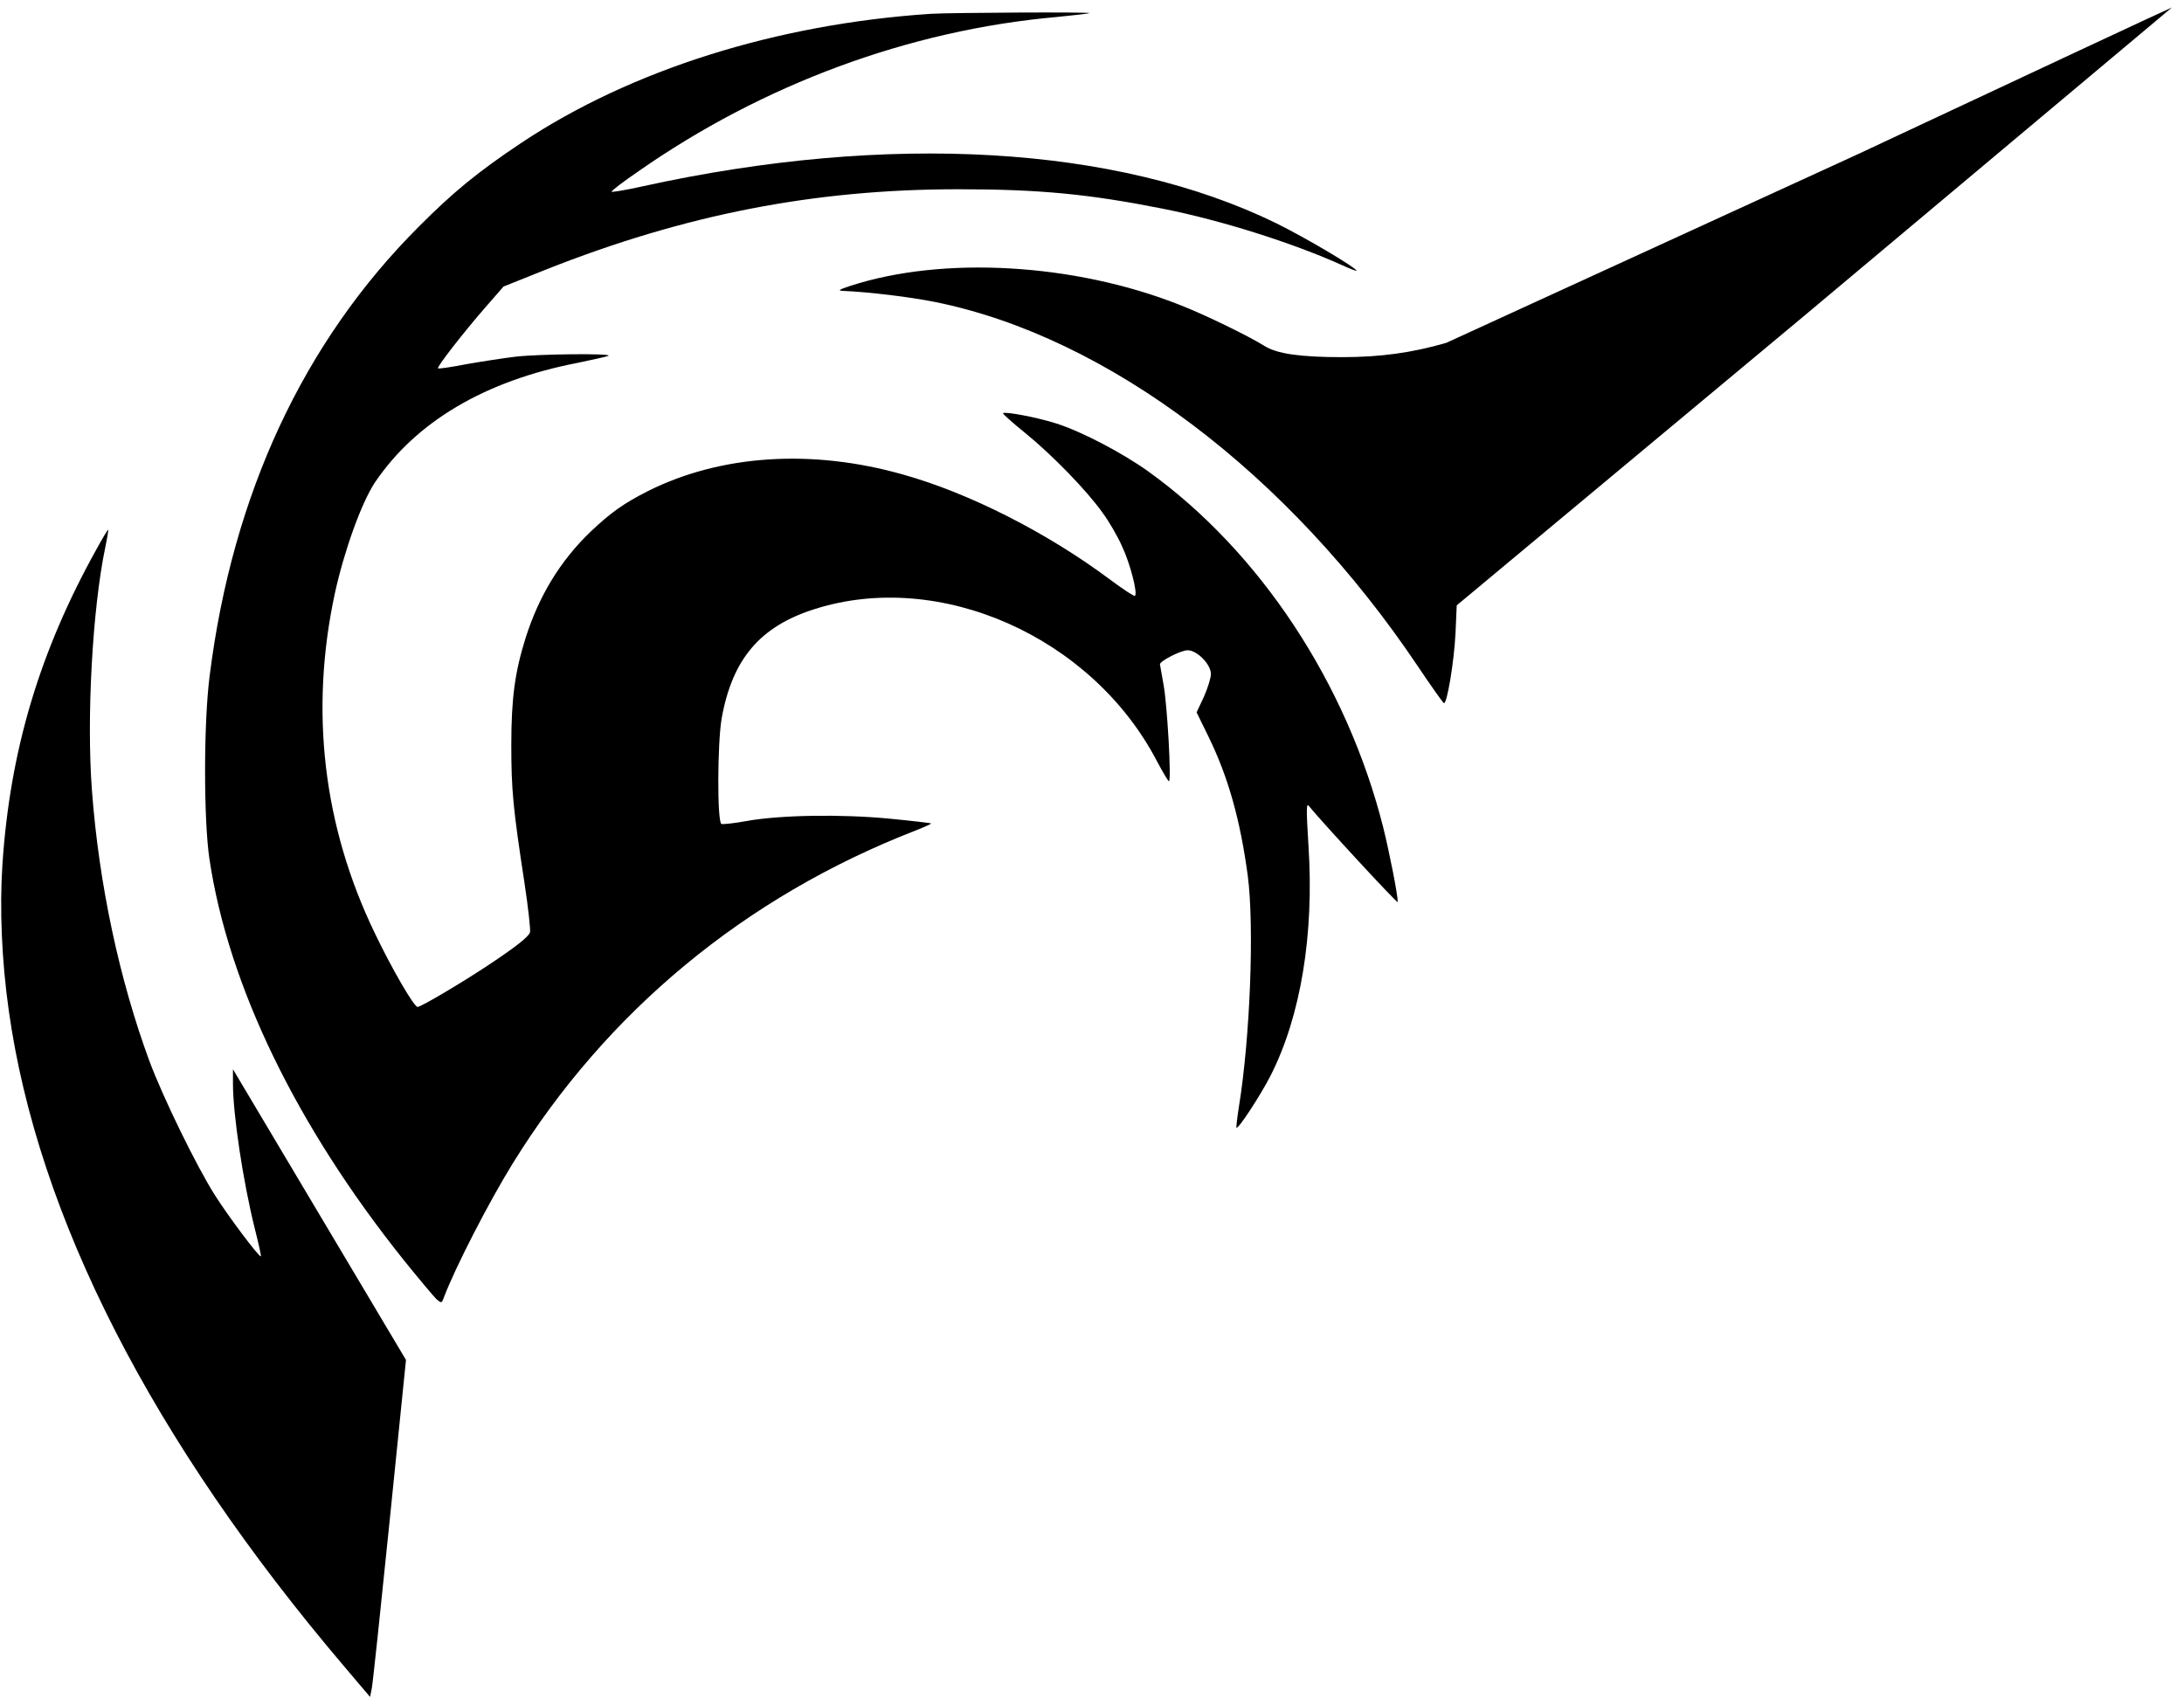 <?xml version="1.0" encoding="UTF-8"?><!DOCTYPE svg><svg xmlns="http://www.w3.org/2000/svg" viewBox="0 0 900 700"><path d="M765.5 63.6L596 141.3c-14.1 4.1-27.1 5.9-43 5.9-17.3 0-26.8-1.4-31.9-4.6-6.3-4-25-13.1-35.1-17-43.3-17.1-97.4-20.2-135.5-7.8-4.9 1.6-5.4 2-3 2.1 10.1.4 27.7 2.5 38 4.6 71 14.4 145.4 70.6 198.7 150 5.5 8.2 10.4 15.1 10.8 15.3 1.3.5 4.2-17 4.8-28.8l.5-11.5L743.7 130 895 3.1c-.3 0-58.5 27.2-129.5 60.5zm-382-57.9C320 9.9 260 28.8 214.8 58.9c-17.8 11.9-28 20.2-42.3 34.6-47.4 47.4-76.7 110.2-86.1 185-2.5 19.3-2.5 59.3-.1 75.5 7.8 52.2 35.8 110 80.2 165.5 6.2 7.7 12.2 14.8 13.3 15.9 2.1 1.8 2.2 1.8 3.1-.6 4.7-12.5 18.7-39.6 28.4-55.3 38.7-62.6 95.7-109.8 165.5-137 3.9-1.5 7.1-3 6.9-3.1-.2-.2-8-1.1-17.3-2-19.8-1.9-45.1-1.5-58.8 1-4.9.9-9.6 1.4-10.3 1.2-1.8-.7-1.7-33.3.1-43.6 4.4-24.4 15.8-37.8 38.1-44.9 51.7-16.6 114.6 11.4 141.3 62.7 2.4 4.5 4.6 8.2 4.9 8.2 1.1 0-.7-31.6-2.2-39.7l-1.5-8.5c0-1.4 8.7-5.8 11.4-5.8 3.9 0 9.6 5.8 9.6 9.8 0 1.6-1.3 5.8-2.9 9.4l-3 6.4 4.9 10c8.2 16.8 13.1 34.4 16.2 57.4 2.7 21 1 66.5-3.7 95.4-.7 4.4-1.1 8.2-1 8.4.7.8 9.9-13.3 14-21.3 12.5-24.5 18.1-58.3 15.7-95-.9-14.5-.9-17.7.1-16.4 4.7 5.9 36.7 40.6 36.7 39.7 0-3.1-3.4-20.3-6-30.8-15-59.4-50.8-113.6-96.8-146.7-10.8-7.7-27.2-16.3-37.7-19.7-7.7-2.5-21.3-5.1-22.2-4.3-.2.2 3.9 3.9 9.1 8.1 11.1 9 25.6 23.9 32 33 2.6 3.5 6.2 9.7 8 13.8 3.3 7 6.5 19.3 5.3 20.4-.3.3-5-2.8-10.5-6.9-25.9-19.3-57.9-35.5-85-43.1-37.7-10.7-75.2-8.2-105.2 6.8-10 5.1-15.3 8.8-23.9 17-12.3 11.9-21 26.2-26.5 43.5-4.4 14-5.9 24.9-5.9 44.1 0 18.5.7 26 5.4 56.7 1.6 10.5 2.6 19.8 2.3 20.6-.7 1.9-5.9 6-16.9 13.3-10.8 7.2-28 17.4-29.4 17.4-1.5 0-10.5-15.5-17.6-30.3-21.4-44.3-26.9-91.9-16.5-140.2 3.9-17.7 10.9-37.1 16.4-45.5 16.9-25.1 45.3-42 83.4-49.4 6.8-1.4 12.6-2.7 13-3 .9-1-28.7-.7-38.3.4-4.9.6-14.1 2-20.3 3.1-6.2 1.2-11.5 2-11.7 1.7-.6-.5 10.6-14.9 19.5-25.1l7.5-8.6 17.5-7C282.3 88.4 335.6 78 394.9 78c33.6 0 53.9 2 84.2 8 24.2 4.8 53.6 14.1 74.2 23.4 3.1 1.4 5.7 2.4 5.7 2.2 0-1.2-21.1-13.7-33.1-19.6-65.7-32.1-159.8-37.5-261.1-15.2-7.1 1.6-12.8 2.5-12.8 2.2 0-.4 4.8-4.1 10.8-8.2C314.4 34.7 374.7 12.4 435.5 7c7.2-.7 13.2-1.4 13.4-1.6.5-.5-57.9-.2-65.4.3zM39.8 226.3C16.3 268.5 4.1 309.4 1 356.3c-1.2 18.2-.3 39.6 2.6 60.1 11.9 85 59 177.2 138.3 270.5l10.6 12.5.7-3.5c.4-1.8 3.7-33.1 7.4-69.4l6.7-66L96 440.7v5.9c0 12.9 4.2 40.4 8.9 59.4 1.6 6.3 2.8 11.6 2.6 11.8-.6.6-13.3-16.3-19-25.3-7.6-12-21.3-40.1-26.9-55.1-12.4-33.6-20.8-72.9-23.7-111.4-2.3-30 .2-75.2 5.5-100.5.8-3.8 1.3-7.1 1.2-7.2-.1-.2-2.3 3.4-4.8 8z"/></svg>